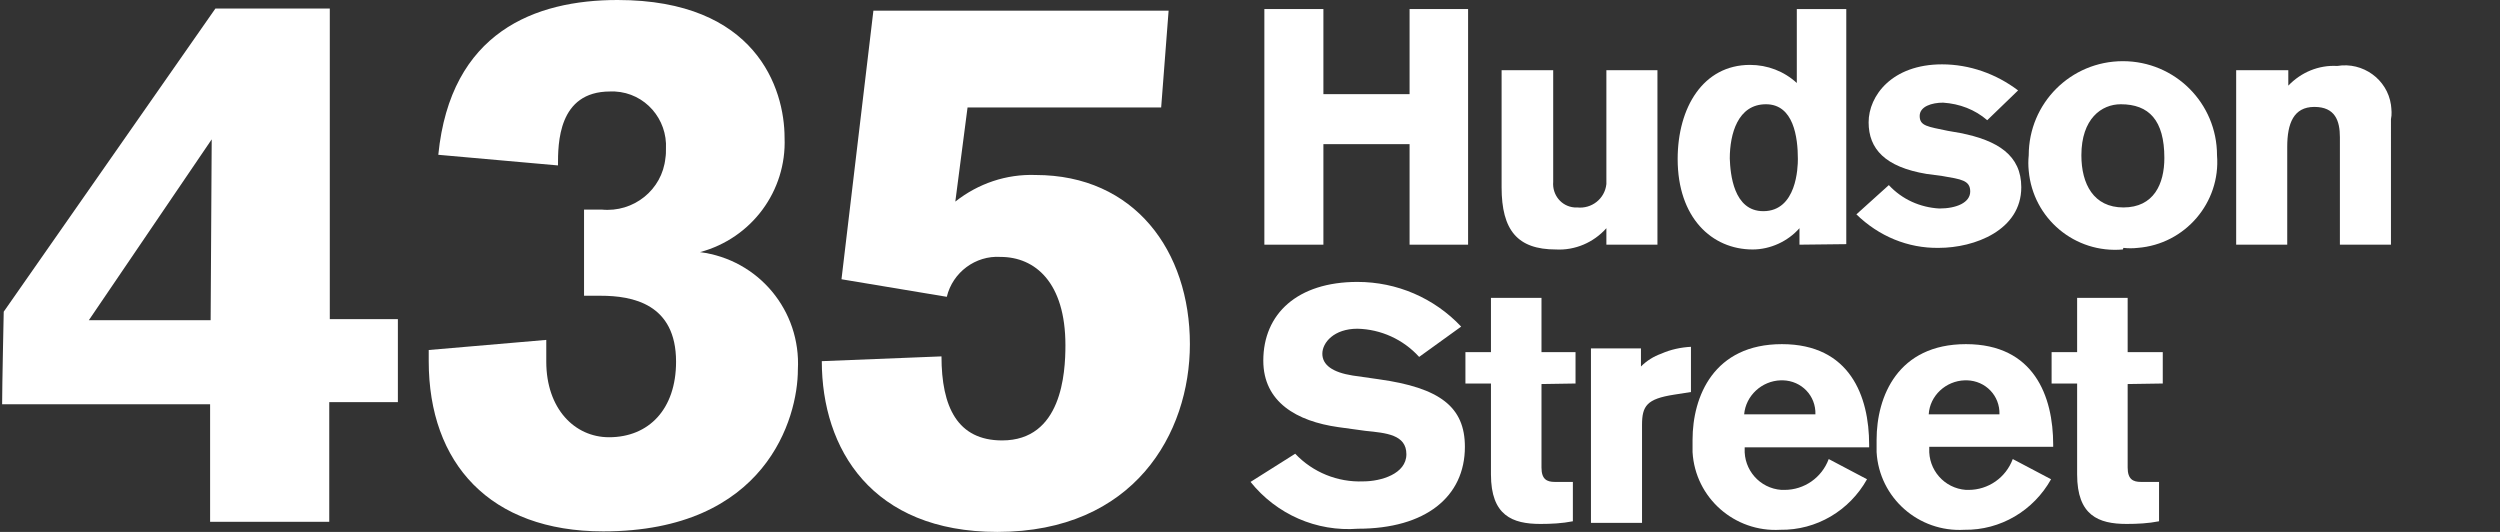<svg xmlns="http://www.w3.org/2000/svg" viewBox="0 0 470 100" width="470" height="100">
<rect x="0" y="0" width="470" height="100" fill="#333333" stroke="none"/>
<g>
	<path fill="#FFFFFF" d="M61.9,75.8v22.3H39.5V76H0.4c0-3.3,0.3-17.4,0.3-17.4l39.8-57h21.5v58.4h12.8v15.6H61.9z M39.8,26.2
		l-23.1,34h22.9L39.8,26.2z"/>
	<path fill="#FFFFFF" d="M82.4,29.1C84.7,6,100.6,0,116.1,0c26,0,31.4,16.6,31.4,25.9c0.4,10-6.2,18.9-15.9,21.5
		c11,1.4,19,11,18.4,22.1c0,9.1-6,30.4-36.6,30.4c-21.3,0-32.8-12.8-32.8-32v-2.1l22.1-1.9c0,0,0,2.7,0,4.1
		c0,8.8,5.3,14.2,11.8,14.2c7.5,0,12.6-5.3,12.6-14.2c0-10.9-8.2-12.4-14.2-12.4c-1.1,0-3.1,0-3.1,0V39.4c0,0,2.2,0,3.3,0
		c6,0.6,11.4-3.7,12-9.7c0.1-0.6,0.1-1.1,0.1-1.7c0.3-5.6-3.9-10.5-9.6-10.8c-0.3,0-0.6,0-0.9,0c-9.8,0-9.8,9.8-9.8,13.9L82.4,29.1
		z"/>
	<path fill="#FFFFFF" d="M164.2,2h55.5l-1.4,18.2h-36.4l-2.3,17.7c4.3-3.4,9.6-5.2,15.1-5c18.6,0,29,14.3,29,31.8
		c0,16.8-10.5,35.3-36.2,35.3c-23.6,0-33-15.6-33-32.1L177,67c0,9.5,3,15.8,11.4,15.8c11.2,0,11.9-12.6,11.9-17.9
		c0-11.8-5.7-16.6-12.2-16.6c-4.7-0.3-9,2.9-10.1,7.5l-19.8-3.3L164.2,2z"/>
	<polygon fill="#FFFFFF" points="265,46 265,27.1 248.8,27.1 248.8,46 237.7,46 237.7,1.7 248.8,1.7 248.8,17.7 265,17.7 265,1.7 
		276,1.7 276,46 		"/>
	<path fill="#FFFFFF" d="M302,46v-3.1c-2.4,2.7-5.9,4.2-9.5,4c-7.2,0-10.2-3.6-10.2-11.7V13.2h9.7v21c-0.2,2.4,1.5,4.6,4,4.8
		c0.2,0,0.3,0,0.5,0c2.7,0.3,5.2-1.6,5.5-4.4c0-0.3,0-0.7,0-1V13.2h9.6V46H302z"/>
	<path fill="#FFFFFF" d="M338.3,46v-3.1c-2.2,2.5-5.5,4-8.8,4c-7.7,0-14.1-6-14.1-17c0-9.7,4.8-17.7,13.6-17.7
		c3.3,0,6.4,1.2,8.8,3.4V1.7h9.3v44.2L338.3,46z M331.5,39.7c6.3,0,6.5-8.3,6.5-9.8c0-4.1-0.8-10.3-6-10.3c-5.3,0-6.8,5.6-6.8,10.2
		C325.3,32.7,325.9,39.7,331.5,39.7"/>
	<path fill="#FFFFFF" d="M373.6,22.6c-2.3-2-5.2-3.1-8.3-3.3c-2.1,0-4.4,0.7-4.4,2.5c0,1.9,1.5,2,5.3,2.8l2.3,0.4
		c7.1,1.4,11.5,4.2,11.5,10.2c0,8.1-8.8,11.4-15.5,11.4c-5.8,0.1-11.3-2.2-15.5-6.3l6.1-5.5c2.5,2.7,5.9,4.2,9.5,4.4
		c3.2,0,5.8-1.1,5.8-3.2s-1.7-2.3-5.2-2.9l-3-0.4c-7.8-1.3-10.9-4.7-10.9-9.7s4.4-10.9,13.8-10.9c5.2,0,10.2,1.8,14.3,4.9
		L373.6,22.6z"/>
	<path fill="#FFFFFF" d="M399.1,46.9c-9,0.8-16.9-5.8-17.7-14.8c-0.1-1-0.1-1.9,0-2.9c0-9.8,7.9-17.7,17.7-17.7
		c9.8,0,17.7,7.9,17.7,17.7c0.7,8.9-6,16.7-14.9,17.4c-0.9,0.1-1.8,0.1-2.7,0 M398.7,19.6c-3.6,0-7.4,2.7-7.4,9.6
		c0,5.4,2.3,9.8,7.9,9.8c5.7,0,7.7-4.4,7.7-9.3C406.9,22.6,404,19.6,398.7,19.6"/>
	<path fill="#FFFFFF" d="M439.9,46V25.8c0-3.1-0.9-5.7-4.8-5.7s-5.1,3.1-5.1,7.5V46h-9.6V13.2h9.8v2.9c2.4-2.5,5.7-3.9,9.2-3.7
		c4.8-0.8,9.4,2.5,10.1,7.3c0.1,0.9,0.2,1.8,0,2.7V46H439.9z"/>
	<path fill="#FFFFFF" d="M266.8,67.1c-3-3.3-7.2-5.2-11.6-5.3c-4.4,0-6.6,2.6-6.6,4.7s1.9,3.5,5.7,4.1l4.9,0.7
		c11.5,1.6,16.2,5.2,16.2,12.7c0,9.4-7.4,15.4-20.1,15.4c-7.8,0.6-15.3-2.7-20.2-8.8l8.4-5.3c3.3,3.5,8,5.4,12.8,5.2
		c3.3,0,8.1-1.4,8.1-5.1s-3.8-4-7.7-4.4l-5.1-0.7c-7.8-1.1-14.1-4.7-14.1-12.5c0-8.8,6.4-14.8,17.7-14.8c7.4,0,14.4,3,19.5,8.4
		L266.8,67.1z"/>
	<path fill="#FFFFFF" d="M289.8,72.2v15.7c0,2.2,1,2.7,2.5,2.7h3.4V98c-2,0.4-4.1,0.5-6.1,0.5c-5.3,0-9.3-1.6-9.3-9.3V72.1h-4.8
		v-5.9h4.8V56h9.5v10.2h6.4v5.9L289.8,72.2z"/>
	<path fill="#FFFFFF" d="M308.5,65.5v3.4c1.1-1.1,2.4-1.9,3.8-2.4c1.8-0.8,3.7-1.2,5.6-1.3v8.5l-3.2,0.5c-5.1,0.8-6,2.1-6,5.7v18.4
		h-9.6V65.5H308.5z"/>
	<path fill="#FFFFFF" d="M328,83.9v0.4c-0.2,4,2.8,7.5,6.9,7.8c0.2,0,0.4,0,0.6,0c3.7,0,7-2.3,8.3-5.8l7.2,3.8
		c-3.3,5.9-9.5,9.6-16.3,9.5c-8.6,0.5-16-6-16.5-14.6c0-0.8,0-1.6,0-2.3c0-8.2,4-18,16.8-18s16.4,9.8,16.4,18.9v0.5H328z
		 M341.3,77.9c0.1-3.5-2.6-6.3-6.1-6.4c-0.1,0-0.3,0-0.4,0c-3.6,0.1-6.6,2.9-6.9,6.4H341.3z"/>
	<path fill="#FFFFFF" d="M362.7,83.9v0.4c-0.2,4,2.8,7.5,6.9,7.8c0.2,0,0.4,0,0.5,0c3.7,0,7-2.3,8.3-5.8l7.2,3.8
		c-3.3,5.9-9.5,9.6-16.3,9.5c-8.6,0.5-16-6-16.5-14.6c0-0.8,0-1.6,0-2.3c0-8.2,4-18,16.8-18c12.8,0,16.4,9.8,16.4,18.9v0.4H362.7z
		 M375.9,77.9c0.1-3.5-2.6-6.3-6.1-6.4c-0.1,0-0.3,0-0.4,0c-3.6,0.1-6.6,2.9-6.8,6.4H375.9z"/>
	<path fill="#FFFFFF" d="M400,72.2v15.7c0,2.2,1,2.7,2.5,2.7h3.4V98c-2,0.4-4.1,0.5-6.1,0.5c-5.3,0-9.3-1.6-9.3-9.3V72.1h-4.8v-5.9
		h4.8V56h9.5v10.2h6.6v5.9L400,72.2z"/>
</g>
</svg>
